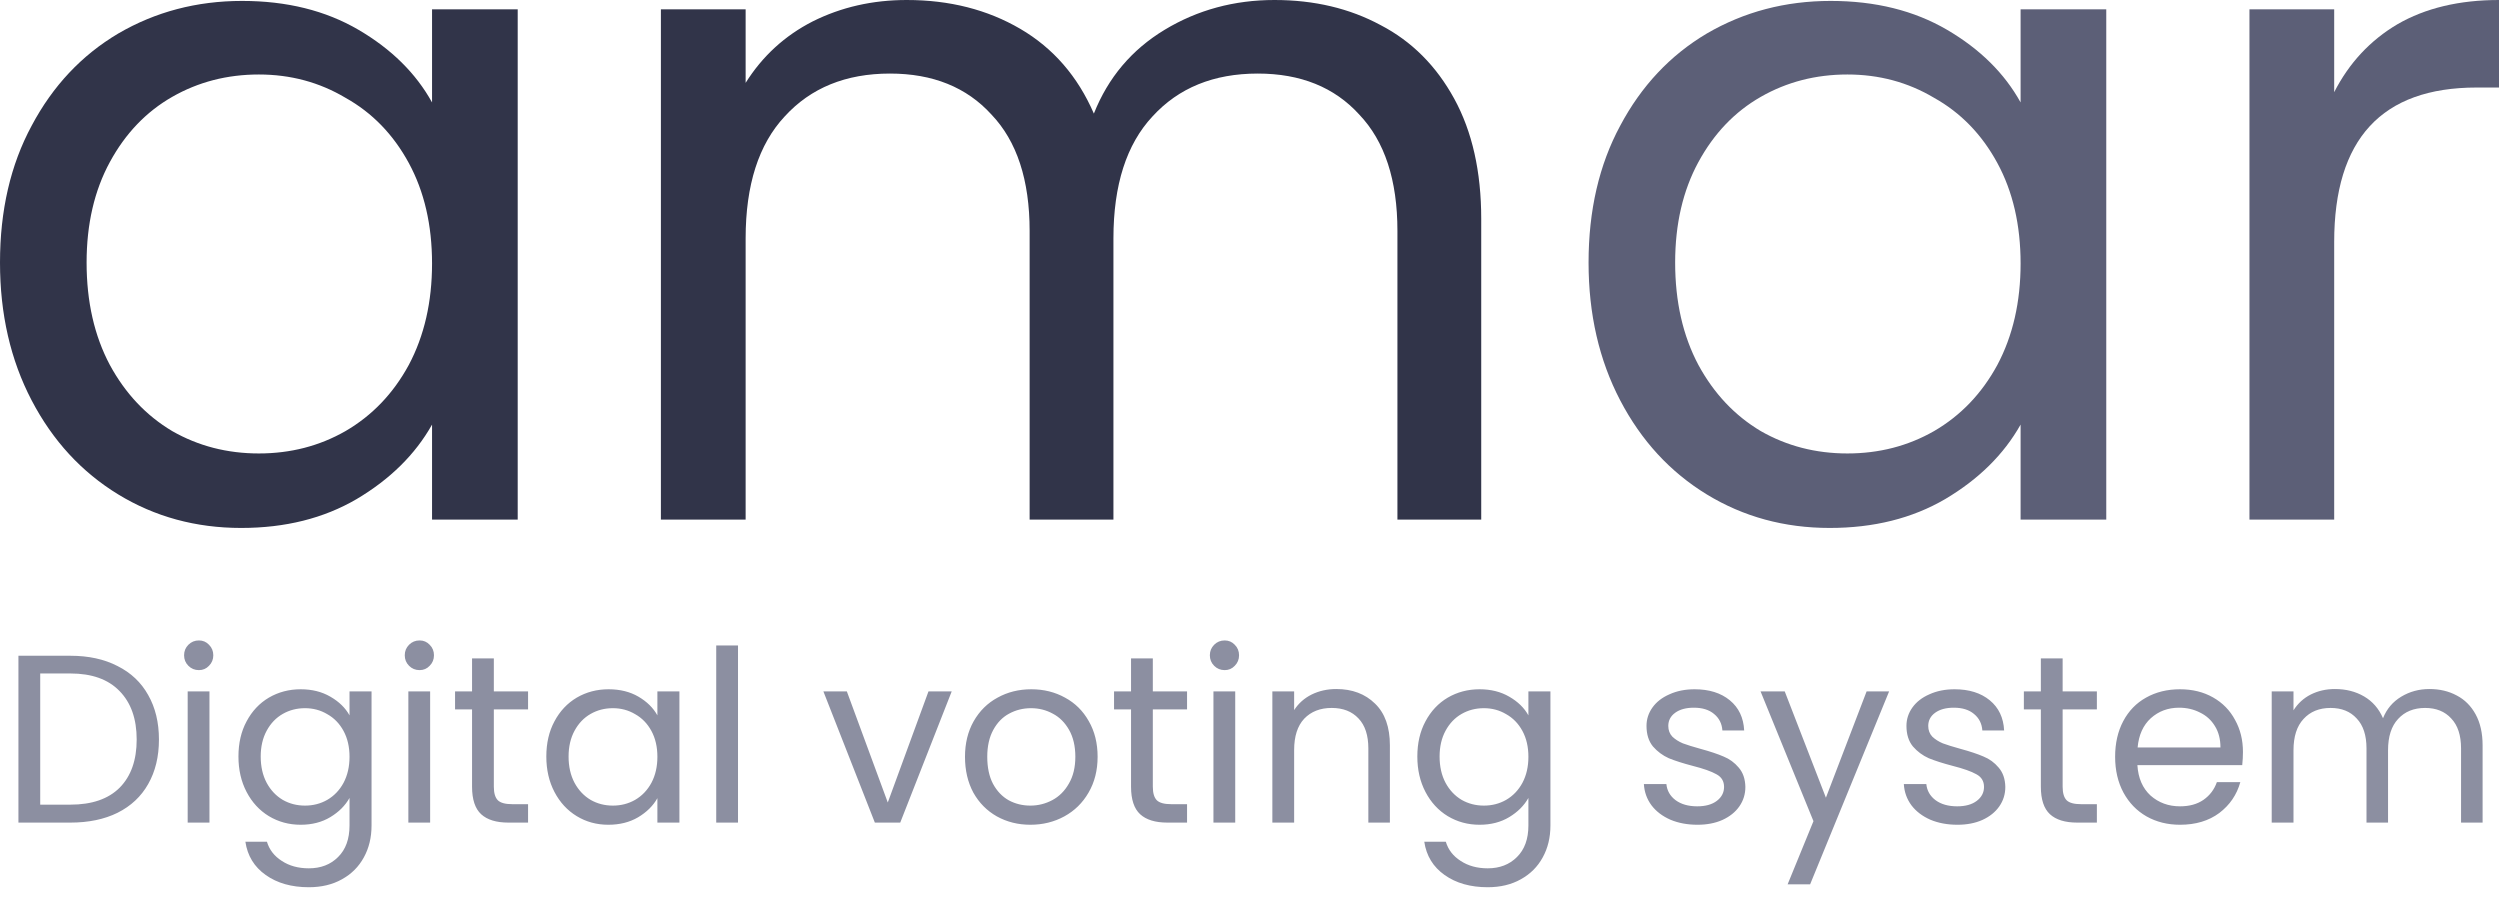 <svg width="363" height="134" viewBox="0 0 363 134" fill="none" xmlns="http://www.w3.org/2000/svg">
<path d="M0 38.126C0 30.555 1.532 23.93 4.597 18.252C7.661 12.483 11.852 8.022 17.17 4.867C22.578 1.713 28.572 0.135 35.152 0.135C41.642 0.135 47.275 1.532 52.052 4.326C56.829 7.121 60.389 10.636 62.733 14.872V1.352H75.171V75.442H62.733V61.651C60.299 65.978 56.649 69.583 51.782 72.467C47.005 75.261 41.416 76.658 35.017 76.658C28.437 76.658 22.488 75.036 17.17 71.791C11.852 68.546 7.661 63.995 4.597 58.136C1.532 52.277 0 45.608 0 38.126ZM62.733 38.262C62.733 32.673 61.606 27.806 59.353 23.66C57.099 19.514 54.035 16.359 50.159 14.196C46.374 11.943 42.182 10.816 37.586 10.816C32.989 10.816 28.798 11.898 25.012 14.061C21.226 16.224 18.207 19.379 15.954 23.525C13.7 27.671 12.574 32.538 12.574 38.126C12.574 43.805 13.7 48.762 15.954 52.998C18.207 57.145 21.226 60.344 25.012 62.598C28.798 64.761 32.989 65.842 37.586 65.842C42.182 65.842 46.374 64.761 50.159 62.598C54.035 60.344 57.099 57.145 59.353 52.998C61.606 48.762 62.733 43.85 62.733 38.262Z" fill="#313449"/>
<path d="M185.059 0C190.828 0 195.965 1.217 200.472 3.65C204.979 5.994 208.539 9.554 211.153 14.331C213.767 19.108 215.074 24.922 215.074 31.772V75.442H202.906V33.53C202.906 26.139 201.058 20.505 197.362 16.63C193.757 12.664 188.845 10.681 182.626 10.681C176.226 10.681 171.134 12.754 167.348 16.9C163.562 20.956 161.67 26.86 161.67 34.611V75.442H149.502V33.53C149.502 26.139 147.654 20.505 143.958 16.63C140.353 12.664 135.441 10.681 129.222 10.681C122.822 10.681 117.73 12.754 113.944 16.9C110.158 20.956 108.266 26.86 108.266 34.611V75.442H95.962V1.352H108.266V12.033C110.699 8.157 113.944 5.183 118 3.11C122.146 1.037 126.698 0 131.655 0C137.874 0 143.373 1.397 148.15 4.191C152.927 6.985 156.487 11.086 158.83 16.494C160.903 11.267 164.329 7.211 169.106 4.326C173.883 1.442 179.201 0 185.059 0Z" fill="#313449"/>
<path d="M230.659 38.126C230.659 30.555 232.191 23.93 235.255 18.252C238.32 12.483 242.511 8.022 247.829 4.867C253.237 1.713 259.231 0.135 265.811 0.135C272.3 0.135 277.934 1.532 282.711 4.326C287.488 7.121 291.048 10.636 293.391 14.872V1.352H305.83V75.442H293.391V61.651C290.958 65.978 287.307 69.583 282.44 72.467C277.663 75.261 272.075 76.658 265.675 76.658C259.096 76.658 253.147 75.036 247.829 71.791C242.511 68.546 238.32 63.995 235.255 58.136C232.191 52.277 230.659 45.608 230.659 38.126ZM293.391 38.262C293.391 32.673 292.265 27.806 290.011 23.66C287.758 19.514 284.694 16.359 280.818 14.196C277.032 11.943 272.841 10.816 268.244 10.816C263.647 10.816 259.456 11.898 255.671 14.061C251.885 16.224 248.866 19.379 246.612 23.525C244.359 27.671 243.232 32.538 243.232 38.126C243.232 43.805 244.359 48.762 246.612 52.998C248.866 57.145 251.885 60.344 255.671 62.598C259.456 64.761 263.647 65.842 268.244 65.842C272.841 65.842 277.032 64.761 280.818 62.598C284.694 60.344 287.758 57.145 290.011 52.998C292.265 48.762 293.391 43.85 293.391 38.262Z" fill="#5C5F77"/>
<path d="M338.924 13.385C341.087 9.149 344.152 5.859 348.118 3.515C352.174 1.172 357.086 0 362.855 0V12.709H359.61C345.819 12.709 338.924 20.19 338.924 35.152V75.442H326.621V1.352H338.924V13.385Z" fill="#5C5F77"/>
<path d="M10.219 95.216C12.86 95.216 15.143 95.714 17.066 96.71C19.012 97.683 20.495 99.085 21.515 100.916C22.558 102.746 23.079 104.901 23.079 107.381C23.079 109.86 22.558 112.015 21.515 113.846C20.495 115.653 19.012 117.043 17.066 118.017C15.143 118.967 12.86 119.442 10.219 119.442H2.676V95.216H10.219ZM10.219 116.835C13.347 116.835 15.734 116.012 17.379 114.367C19.024 112.699 19.846 110.37 19.846 107.381C19.846 104.368 19.012 102.017 17.344 100.325C15.699 98.633 13.324 97.788 10.219 97.788H5.839V116.835H10.219ZM28.885 97.301C28.282 97.301 27.772 97.093 27.355 96.675C26.938 96.258 26.73 95.749 26.73 95.146C26.73 94.544 26.938 94.034 27.355 93.617C27.772 93.2 28.282 92.991 28.885 92.991C29.464 92.991 29.951 93.2 30.344 93.617C30.762 94.034 30.97 94.544 30.97 95.146C30.97 95.749 30.762 96.258 30.344 96.675C29.951 97.093 29.464 97.301 28.885 97.301ZM30.414 100.394V119.442H27.251V100.394H30.414ZM43.66 100.082C45.305 100.082 46.742 100.441 47.97 101.159C49.221 101.877 50.148 102.781 50.75 103.87V100.394H53.948V119.859C53.948 121.597 53.577 123.137 52.836 124.481C52.094 125.849 51.028 126.914 49.638 127.679C48.271 128.444 46.672 128.826 44.842 128.826C42.339 128.826 40.254 128.235 38.585 127.053C36.917 125.872 35.932 124.261 35.631 122.222H38.759C39.106 123.381 39.825 124.308 40.914 125.003C42.003 125.721 43.312 126.08 44.842 126.08C46.579 126.08 47.993 125.536 49.082 124.447C50.194 123.358 50.75 121.828 50.75 119.859V115.862C50.125 116.974 49.198 117.901 47.97 118.642C46.742 119.384 45.305 119.754 43.66 119.754C41.968 119.754 40.427 119.337 39.037 118.503C37.67 117.669 36.592 116.499 35.805 114.993C35.017 113.486 34.623 111.772 34.623 109.849C34.623 107.902 35.017 106.199 35.805 104.739C36.592 103.256 37.67 102.109 39.037 101.298C40.427 100.487 41.968 100.082 43.66 100.082ZM50.75 109.883C50.75 108.447 50.461 107.195 49.881 106.129C49.302 105.064 48.514 104.253 47.518 103.696C46.545 103.117 45.467 102.828 44.285 102.828C43.104 102.828 42.026 103.106 41.053 103.662C40.08 104.218 39.303 105.029 38.724 106.095C38.145 107.161 37.855 108.412 37.855 109.849C37.855 111.308 38.145 112.583 38.724 113.672C39.303 114.738 40.08 115.56 41.053 116.14C42.026 116.696 43.104 116.974 44.285 116.974C45.467 116.974 46.545 116.696 47.518 116.14C48.514 115.56 49.302 114.738 49.881 113.672C50.461 112.583 50.75 111.32 50.75 109.883ZM60.927 97.301C60.324 97.301 59.814 97.093 59.397 96.675C58.98 96.258 58.772 95.749 58.772 95.146C58.772 94.544 58.98 94.034 59.397 93.617C59.814 93.2 60.324 92.991 60.927 92.991C61.506 92.991 61.993 93.2 62.386 93.617C62.804 94.034 63.012 94.544 63.012 95.146C63.012 95.749 62.804 96.258 62.386 96.675C61.993 97.093 61.506 97.301 60.927 97.301ZM62.456 100.394V119.442H59.293V100.394H62.456ZM71.705 103.001V114.228C71.705 115.155 71.902 115.815 72.296 116.209C72.689 116.58 73.373 116.765 74.346 116.765H76.675V119.442H73.825C72.064 119.442 70.743 119.036 69.863 118.225C68.982 117.414 68.542 116.082 68.542 114.228V103.001H66.074V100.394H68.542V95.598H71.705V100.394H76.675V103.001H71.705ZM79.326 109.849C79.326 107.902 79.719 106.199 80.507 104.739C81.295 103.256 82.373 102.109 83.74 101.298C85.13 100.487 86.671 100.082 88.362 100.082C90.031 100.082 91.479 100.441 92.707 101.159C93.935 101.877 94.851 102.781 95.453 103.87V100.394H98.651V119.442H95.453V115.896C94.827 117.009 93.889 117.935 92.638 118.677C91.41 119.395 89.973 119.754 88.328 119.754C86.636 119.754 85.107 119.337 83.74 118.503C82.373 117.669 81.295 116.499 80.507 114.993C79.719 113.486 79.326 111.772 79.326 109.849ZM95.453 109.883C95.453 108.447 95.163 107.195 94.584 106.129C94.005 105.064 93.217 104.253 92.221 103.696C91.247 103.117 90.17 102.828 88.988 102.828C87.806 102.828 86.729 103.106 85.756 103.662C84.782 104.218 84.006 105.029 83.427 106.095C82.848 107.161 82.558 108.412 82.558 109.849C82.558 111.308 82.848 112.583 83.427 113.672C84.006 114.738 84.782 115.56 85.756 116.14C86.729 116.696 87.806 116.974 88.988 116.974C90.17 116.974 91.247 116.696 92.221 116.14C93.217 115.56 94.005 114.738 94.584 113.672C95.163 112.583 95.453 111.32 95.453 109.883ZM107.159 93.721V119.442H103.996V93.721H107.159ZM128.906 116.522L134.815 100.394H138.187L130.714 119.442H127.029L119.557 100.394H122.963L128.906 116.522ZM149.606 119.754C147.822 119.754 146.2 119.349 144.74 118.538C143.303 117.727 142.168 116.58 141.334 115.097C140.523 113.591 140.117 111.853 140.117 109.883C140.117 107.937 140.534 106.222 141.369 104.739C142.226 103.233 143.384 102.086 144.844 101.298C146.304 100.487 147.938 100.082 149.745 100.082C151.553 100.082 153.186 100.487 154.646 101.298C156.106 102.086 157.253 103.221 158.087 104.704C158.944 106.187 159.373 107.914 159.373 109.883C159.373 111.853 158.933 113.591 158.052 115.097C157.195 116.58 156.025 117.727 154.542 118.538C153.059 119.349 151.413 119.754 149.606 119.754ZM149.606 116.974C150.741 116.974 151.807 116.707 152.804 116.174C153.8 115.641 154.6 114.842 155.202 113.776C155.828 112.71 156.14 111.413 156.14 109.883C156.14 108.354 155.839 107.056 155.237 105.99C154.634 104.925 153.847 104.137 152.873 103.627C151.9 103.094 150.846 102.828 149.71 102.828C148.552 102.828 147.486 103.094 146.513 103.627C145.563 104.137 144.798 104.925 144.219 105.99C143.639 107.056 143.35 108.354 143.35 109.883C143.35 111.436 143.628 112.745 144.184 113.811C144.763 114.877 145.528 115.676 146.478 116.209C147.428 116.719 148.471 116.974 149.606 116.974ZM167.39 103.001V114.228C167.39 115.155 167.587 115.815 167.981 116.209C168.375 116.58 169.058 116.765 170.031 116.765H172.36V119.442H169.51C167.749 119.442 166.428 119.036 165.548 118.225C164.667 117.414 164.227 116.082 164.227 114.228V103.001H161.759V100.394H164.227V95.598H167.39V100.394H172.36V103.001H167.39ZM177.826 97.301C177.223 97.301 176.714 97.093 176.297 96.675C175.88 96.258 175.671 95.749 175.671 95.146C175.671 94.544 175.88 94.034 176.297 93.617C176.714 93.2 177.223 92.991 177.826 92.991C178.405 92.991 178.892 93.2 179.286 93.617C179.703 94.034 179.911 94.544 179.911 95.146C179.911 95.749 179.703 96.258 179.286 96.675C178.892 97.093 178.405 97.301 177.826 97.301ZM179.355 100.394V119.442H176.192V100.394H179.355ZM194.026 100.047C196.343 100.047 198.22 100.754 199.657 102.167C201.094 103.557 201.812 105.573 201.812 108.215V119.442H198.684V108.667C198.684 106.767 198.209 105.318 197.259 104.322C196.309 103.303 195.011 102.793 193.366 102.793C191.697 102.793 190.365 103.314 189.369 104.357C188.395 105.4 187.909 106.917 187.909 108.91V119.442H184.746V100.394H187.909V103.106C188.534 102.132 189.38 101.379 190.446 100.846C191.535 100.313 192.729 100.047 194.026 100.047ZM214.834 100.082C216.479 100.082 217.916 100.441 219.144 101.159C220.395 101.877 221.322 102.781 221.924 103.87V100.394H225.122V119.859C225.122 121.597 224.751 123.137 224.01 124.481C223.268 125.849 222.202 126.914 220.812 127.679C219.445 128.444 217.846 128.826 216.015 128.826C213.513 128.826 211.427 128.235 209.759 127.053C208.091 125.872 207.106 124.261 206.805 122.222H209.933C210.28 123.381 210.999 124.308 212.088 125.003C213.177 125.721 214.486 126.08 216.015 126.08C217.753 126.08 219.167 125.536 220.256 124.447C221.368 123.358 221.924 121.828 221.924 119.859V115.862C221.299 116.974 220.372 117.901 219.144 118.642C217.916 119.384 216.479 119.754 214.834 119.754C213.142 119.754 211.601 119.337 210.211 118.503C208.844 117.669 207.766 116.499 206.979 114.993C206.191 113.486 205.797 111.772 205.797 109.849C205.797 107.902 206.191 106.199 206.979 104.739C207.766 103.256 208.844 102.109 210.211 101.298C211.601 100.487 213.142 100.082 214.834 100.082ZM221.924 109.883C221.924 108.447 221.635 107.195 221.055 106.129C220.476 105.064 219.688 104.253 218.692 103.696C217.719 103.117 216.641 102.828 215.459 102.828C214.278 102.828 213.2 103.106 212.227 103.662C211.254 104.218 210.477 105.029 209.898 106.095C209.319 107.161 209.029 108.412 209.029 109.849C209.029 111.308 209.319 112.583 209.898 113.672C210.477 114.738 211.254 115.56 212.227 116.14C213.2 116.696 214.278 116.974 215.459 116.974C216.641 116.974 217.719 116.696 218.692 116.14C219.688 115.56 220.476 114.738 221.055 113.672C221.635 112.583 221.924 111.32 221.924 109.883ZM246.476 119.754C245.017 119.754 243.707 119.511 242.549 119.025C241.39 118.515 240.475 117.82 239.803 116.939C239.131 116.035 238.76 115.004 238.691 113.846H241.958C242.051 114.796 242.491 115.572 243.279 116.174C244.09 116.777 245.144 117.078 246.442 117.078C247.647 117.078 248.597 116.812 249.292 116.279C249.987 115.746 250.334 115.074 250.334 114.263C250.334 113.429 249.964 112.815 249.222 112.421C248.481 112.003 247.334 111.598 245.781 111.204C244.368 110.833 243.209 110.463 242.305 110.092C241.425 109.698 240.66 109.13 240.011 108.389C239.386 107.624 239.073 106.628 239.073 105.4C239.073 104.426 239.363 103.534 239.942 102.723C240.521 101.912 241.344 101.275 242.41 100.812C243.476 100.325 244.692 100.082 246.059 100.082C248.168 100.082 249.871 100.615 251.169 101.681C252.466 102.746 253.161 104.206 253.254 106.06H250.091C250.022 105.064 249.616 104.264 248.875 103.662C248.156 103.059 247.183 102.758 245.955 102.758C244.82 102.758 243.916 103.001 243.244 103.488C242.572 103.975 242.236 104.612 242.236 105.4C242.236 106.025 242.433 106.547 242.827 106.964C243.244 107.358 243.754 107.682 244.356 107.937C244.982 108.169 245.839 108.435 246.928 108.736C248.295 109.107 249.408 109.478 250.265 109.849C251.122 110.196 251.852 110.729 252.455 111.447C253.08 112.166 253.405 113.104 253.428 114.263C253.428 115.305 253.138 116.244 252.559 117.078C251.98 117.912 251.157 118.573 250.091 119.059C249.048 119.523 247.843 119.754 246.476 119.754ZM274.298 100.394L262.828 128.409H259.561L263.315 119.233L255.634 100.394H259.144L265.122 115.827L271.031 100.394H274.298ZM284.221 119.754C282.761 119.754 281.452 119.511 280.293 119.025C279.135 118.515 278.219 117.82 277.547 116.939C276.875 116.035 276.505 115.004 276.435 113.846H279.702C279.795 114.796 280.235 115.572 281.023 116.174C281.834 116.777 282.888 117.078 284.186 117.078C285.391 117.078 286.341 116.812 287.036 116.279C287.731 115.746 288.079 115.074 288.079 114.263C288.079 113.429 287.708 112.815 286.967 112.421C286.225 112.003 285.078 111.598 283.526 111.204C282.112 110.833 280.954 110.463 280.05 110.092C279.169 109.698 278.405 109.13 277.756 108.389C277.13 107.624 276.817 106.628 276.817 105.4C276.817 104.426 277.107 103.534 277.686 102.723C278.266 101.912 279.088 101.275 280.154 100.812C281.22 100.325 282.437 100.082 283.804 100.082C285.912 100.082 287.615 100.615 288.913 101.681C290.211 102.746 290.906 104.206 290.999 106.06H287.836C287.766 105.064 287.361 104.264 286.619 103.662C285.901 103.059 284.928 102.758 283.699 102.758C282.564 102.758 281.66 103.001 280.988 103.488C280.316 103.975 279.98 104.612 279.98 105.4C279.98 106.025 280.177 106.547 280.571 106.964C280.988 107.358 281.498 107.682 282.101 107.937C282.726 108.169 283.584 108.435 284.673 108.736C286.04 109.107 287.152 109.478 288.009 109.849C288.867 110.196 289.597 110.729 290.199 111.447C290.825 112.166 291.149 113.104 291.172 114.263C291.172 115.305 290.883 116.244 290.303 117.078C289.724 117.912 288.902 118.573 287.836 119.059C286.793 119.523 285.588 119.754 284.221 119.754ZM299.495 103.001V114.228C299.495 115.155 299.692 115.815 300.086 116.209C300.48 116.58 301.164 116.765 302.137 116.765H304.466V119.442H301.616C299.855 119.442 298.534 119.036 297.653 118.225C296.773 117.414 296.332 116.082 296.332 114.228V103.001H293.865V100.394H296.332V95.598H299.495V100.394H304.466V103.001H299.495ZM325.677 109.188C325.677 109.791 325.642 110.428 325.572 111.1H310.349C310.465 112.977 311.102 114.448 312.26 115.514C313.442 116.557 314.867 117.078 316.536 117.078C317.903 117.078 319.038 116.765 319.942 116.14C320.869 115.491 321.517 114.633 321.888 113.568H325.294C324.785 115.398 323.765 116.893 322.236 118.051C320.706 119.187 318.806 119.754 316.536 119.754C314.728 119.754 313.106 119.349 311.669 118.538C310.256 117.727 309.144 116.58 308.333 115.097C307.522 113.591 307.116 111.853 307.116 109.883C307.116 107.914 307.51 106.187 308.298 104.704C309.086 103.221 310.186 102.086 311.6 101.298C313.037 100.487 314.682 100.082 316.536 100.082C318.343 100.082 319.942 100.476 321.332 101.263C322.722 102.051 323.788 103.14 324.53 104.531C325.294 105.898 325.677 107.45 325.677 109.188ZM322.41 108.528C322.41 107.323 322.143 106.292 321.61 105.434C321.077 104.554 320.347 103.893 319.42 103.453C318.517 102.99 317.509 102.758 316.397 102.758C314.798 102.758 313.431 103.268 312.295 104.287C311.183 105.307 310.546 106.72 310.383 108.528H322.41ZM352.757 100.047C354.24 100.047 355.561 100.36 356.719 100.985C357.878 101.588 358.793 102.503 359.465 103.731C360.137 104.959 360.473 106.454 360.473 108.215V119.442H357.345V108.667C357.345 106.767 356.87 105.318 355.92 104.322C354.993 103.303 353.73 102.793 352.131 102.793C350.486 102.793 349.177 103.326 348.204 104.392C347.23 105.434 346.744 106.952 346.744 108.945V119.442H343.616V108.667C343.616 106.767 343.141 105.318 342.191 104.322C341.264 103.303 340.001 102.793 338.402 102.793C336.757 102.793 335.448 103.326 334.474 104.392C333.501 105.434 333.015 106.952 333.015 108.945V119.442H329.852V100.394H333.015V103.14C333.64 102.144 334.474 101.379 335.517 100.846C336.583 100.313 337.753 100.047 339.028 100.047C340.627 100.047 342.04 100.406 343.268 101.124C344.496 101.843 345.412 102.897 346.014 104.287C346.547 102.943 347.427 101.901 348.656 101.159C349.884 100.418 351.251 100.047 352.757 100.047Z" fill="#8C8FA1"/>
</svg>
